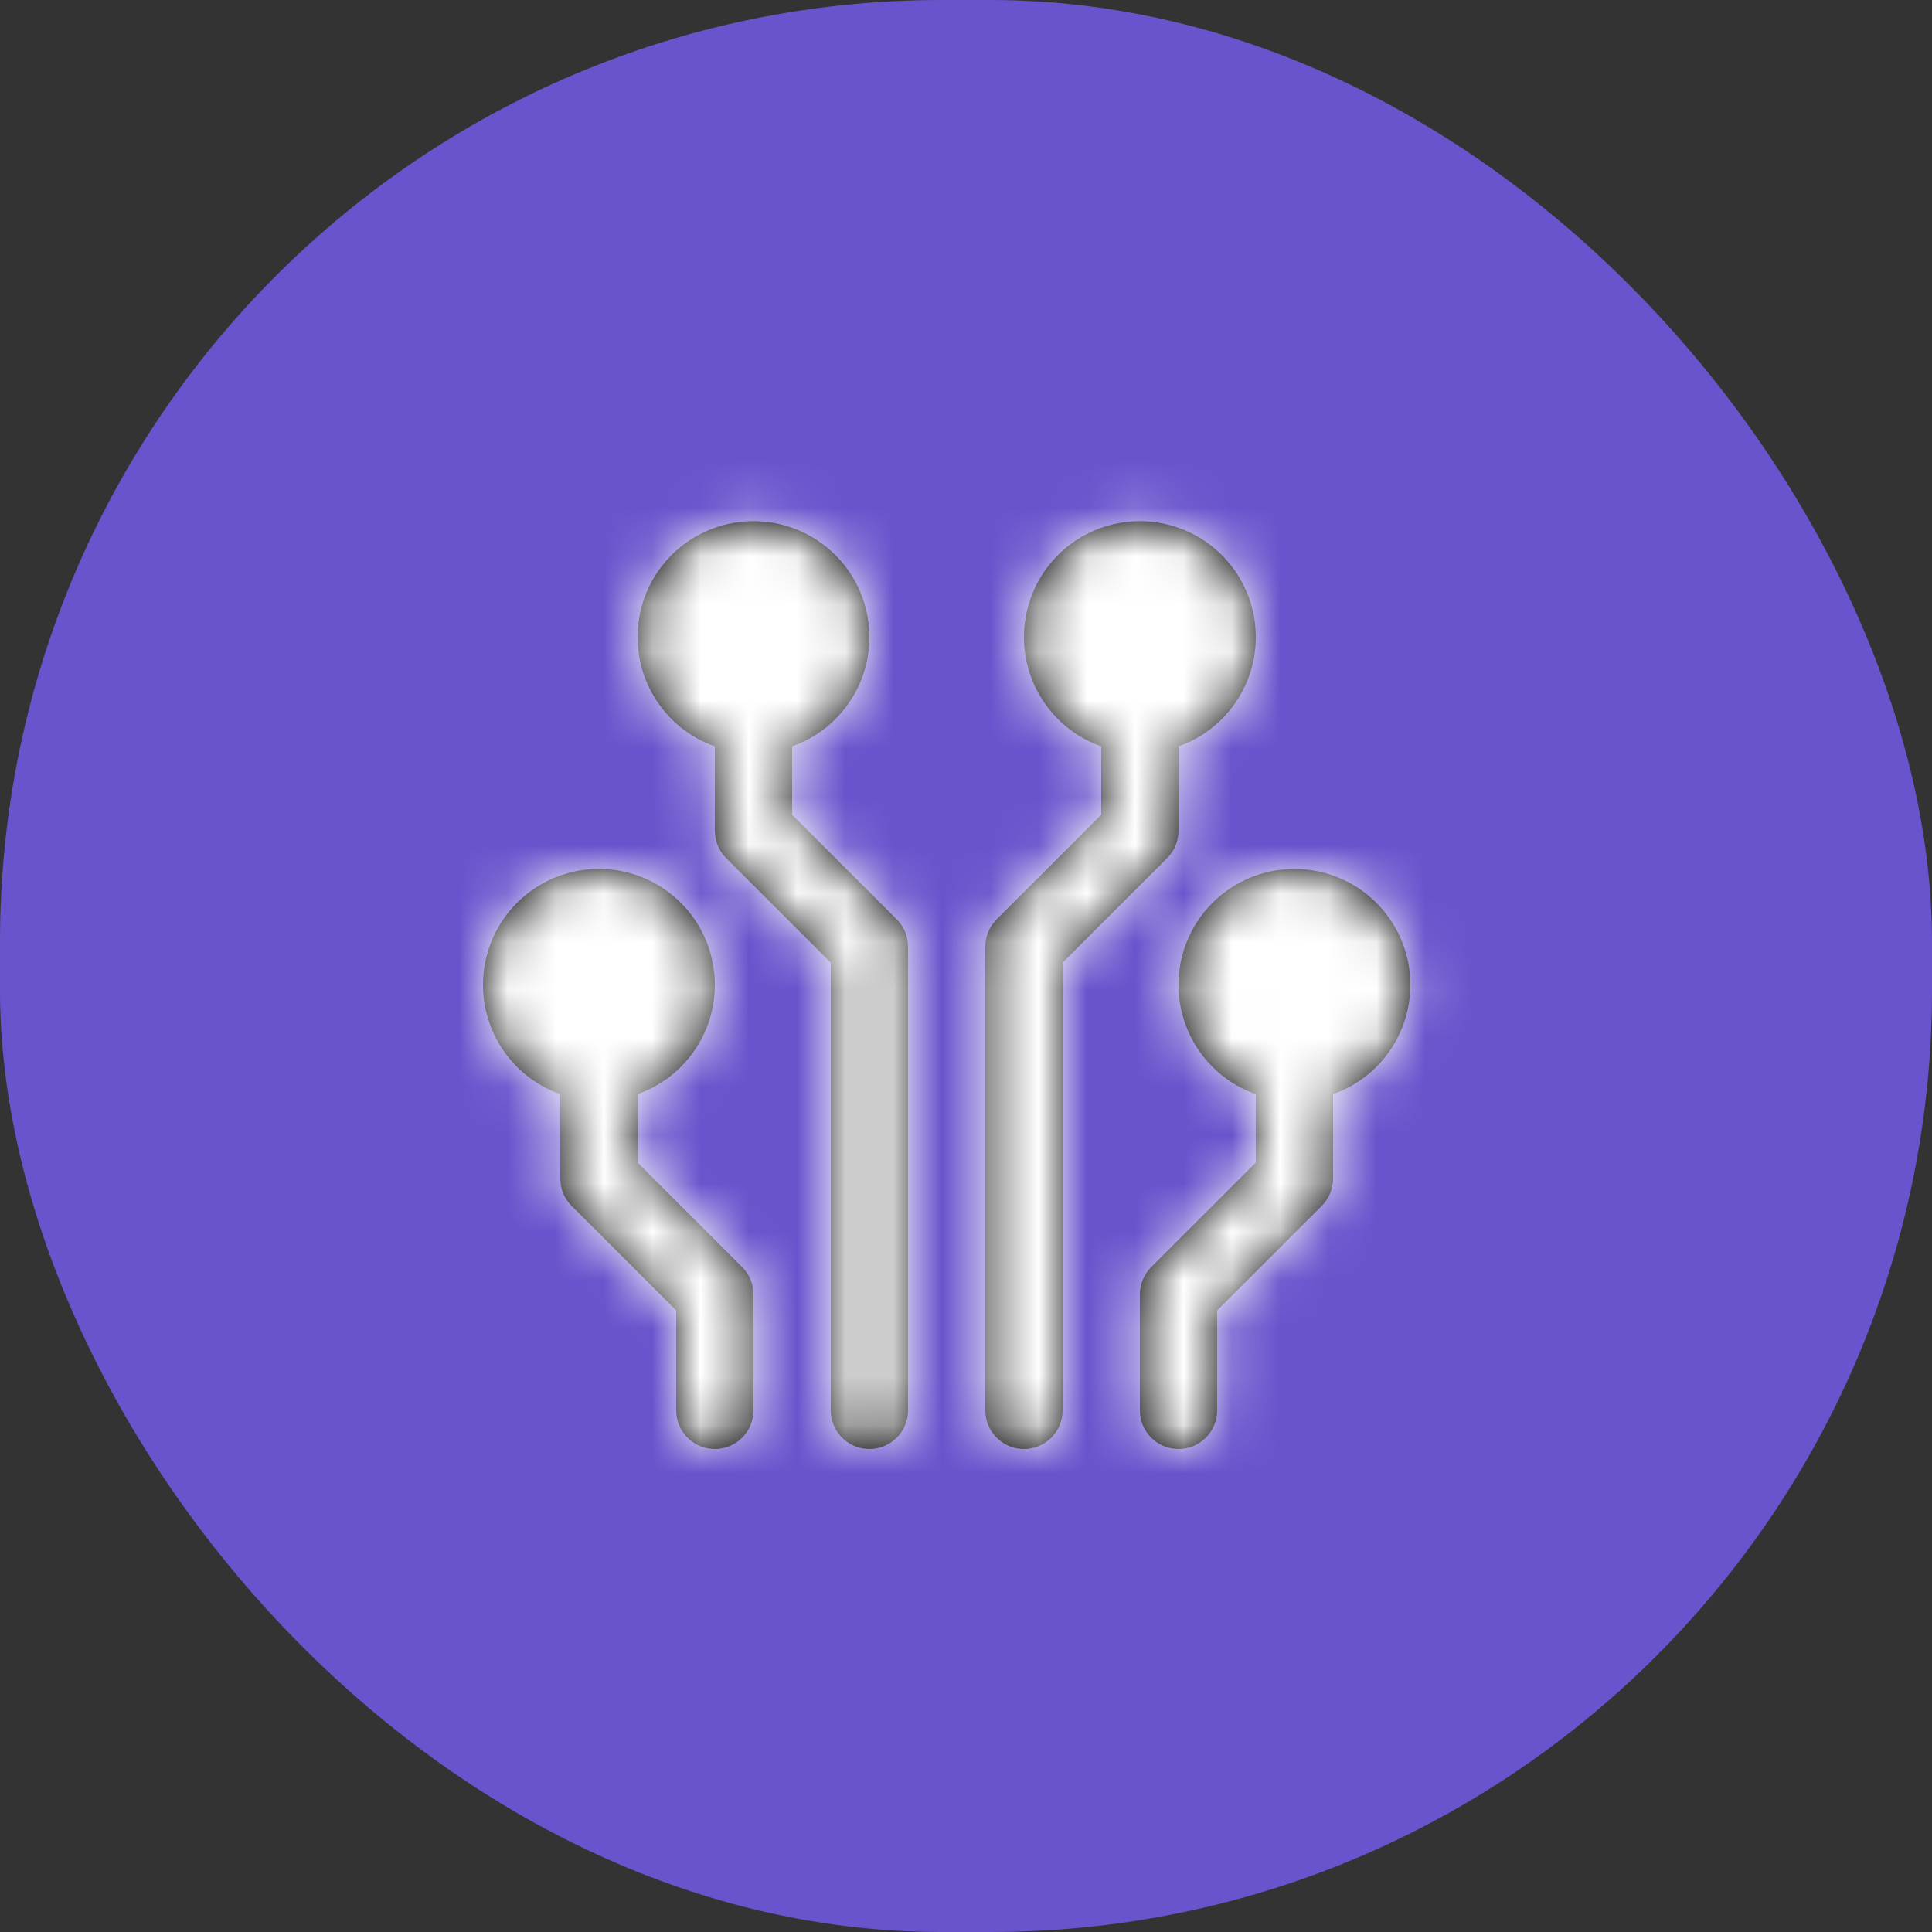<?xml version="1.0" encoding="UTF-8"?>
<svg width="40px" height="40px" viewBox="0 0 40 40" version="1.1" xmlns="http://www.w3.org/2000/svg" xmlns:xlink="http://www.w3.org/1999/xlink">
    <rect x="0" y="0" width="40" height="40" fill="#333333" stroke="none"/>
    <!-- Generator: sketchtool 57.1 (101010) - https://sketch.com -->
    <title>4375EAB9-4109-412D-BA27-63ACE369A529</title>
    <desc>Created with sketchtool.</desc>
    <defs>
        <rect id="path-1" x="0" y="0" width="40" height="40" rx="19.5"></rect>
        <path d="M7.6,2.79 C8.769,2.79 9.768,3.632 9.965,4.784 C10.154,5.881 9.563,6.956 8.554,7.392 L8.4,7.453 L8.4,8.869 L10.566,11.034 C10.686,11.154 10.764,11.309 10.79,11.474 L10.8,11.6 L10.8,21.2 C10.8,21.642 10.442,22 10,22 C9.592,22 9.256,21.695 9.206,21.3 L9.2,21.2 L9.2,11.931 L7.034,9.766 C6.914,9.646 6.836,9.491 6.81,9.326 L6.8,9.2 L6.8,7.453 C5.698,7.063 5.037,5.936 5.235,4.784 C5.432,3.632 6.431,2.79 7.6,2.79 Z M4.4,9.99 C5.569,9.99 6.568,10.832 6.765,11.984 C6.954,13.081 6.363,14.156 5.354,14.592 L5.2,14.653 L5.2,16.069 L7.366,18.234 C7.486,18.354 7.564,18.509 7.59,18.674 L7.6,18.8 L7.6,21.2 C7.6,21.642 7.242,22 6.8,22 C6.392,22 6.056,21.695 6.006,21.3 L6,21.2 L6,19.131 L3.834,16.966 C3.714,16.846 3.636,16.691 3.61,16.526 L3.6,16.4 L3.6,14.653 C2.498,14.263 1.837,13.136 2.035,11.984 C2.232,10.832 3.231,9.99 4.4,9.99 Z M15.6,2.79 C16.769,2.79 17.768,3.632 17.965,4.784 C18.154,5.881 17.563,6.956 16.554,7.392 L16.4,7.453 L16.4,9.2 C16.4,9.37 16.346,9.534 16.248,9.67 L16.166,9.766 L14,11.931 L14,21.2 C14,21.642 13.642,22 13.2,22 C12.792,22 12.456,21.695 12.406,21.3 L12.4,21.2 L12.4,11.6 C12.4,11.43 12.454,11.266 12.552,11.13 L12.634,11.034 L14.8,8.869 L14.8,7.453 C13.698,7.063 13.037,5.936 13.235,4.784 C13.432,3.632 14.431,2.79 15.6,2.79 Z M16.462,11.848 C16.738,10.658 17.864,9.865 19.078,10.006 C20.291,10.148 21.205,11.178 21.2,12.4 C21.196,13.413 20.555,14.315 19.6,14.653 L19.6,14.653 L19.6,16.4 C19.6,16.612 19.516,16.816 19.366,16.966 L19.366,16.966 L17.2,19.131 L17.2,21.2 C17.2,21.642 16.842,22 16.4,22 C15.958,22 15.6,21.642 15.6,21.2 L15.6,21.2 L15.6,18.8 C15.6,18.588 15.684,18.384 15.834,18.234 L15.834,18.234 L18,16.069 L18,14.653 C16.848,14.246 16.186,13.038 16.462,11.848 Z" id="path-3"></path>
    </defs>
    <g id="👾-Vendor-Management" stroke="none" stroke-width="1" fill="none" fill-rule="evenodd">
        <g id="assets" transform="translate(-40, -32)">
            <g id="configure-function-&amp;-role" transform="translate(40, 32)">
                <g id="icon-/-40-/-info-/-container">
                    <mask id="mask-2" fill="white">
                        <use xlink:href="#path-1"></use>
                    </mask>
                    <use fill="#6A54CD" xlink:href="#path-1"></use>
                </g>
                <g id="icon-/-24-/-info-/-form" transform="translate(8, 8)">
                    <mask id="mask-4" fill="white">
                        <use xlink:href="#path-3"></use>
                    </mask>
                    <use id="Combined-Shape" fill="#000000" fill-rule="nonzero" xlink:href="#path-3"></use>
                    <rect id="Rectangle" fill="#FFFFFF" mask="url(#mask-4)" x="0" y="0" width="24" height="24"></rect>
                </g>
            </g>
        </g>
    </g>
</svg>